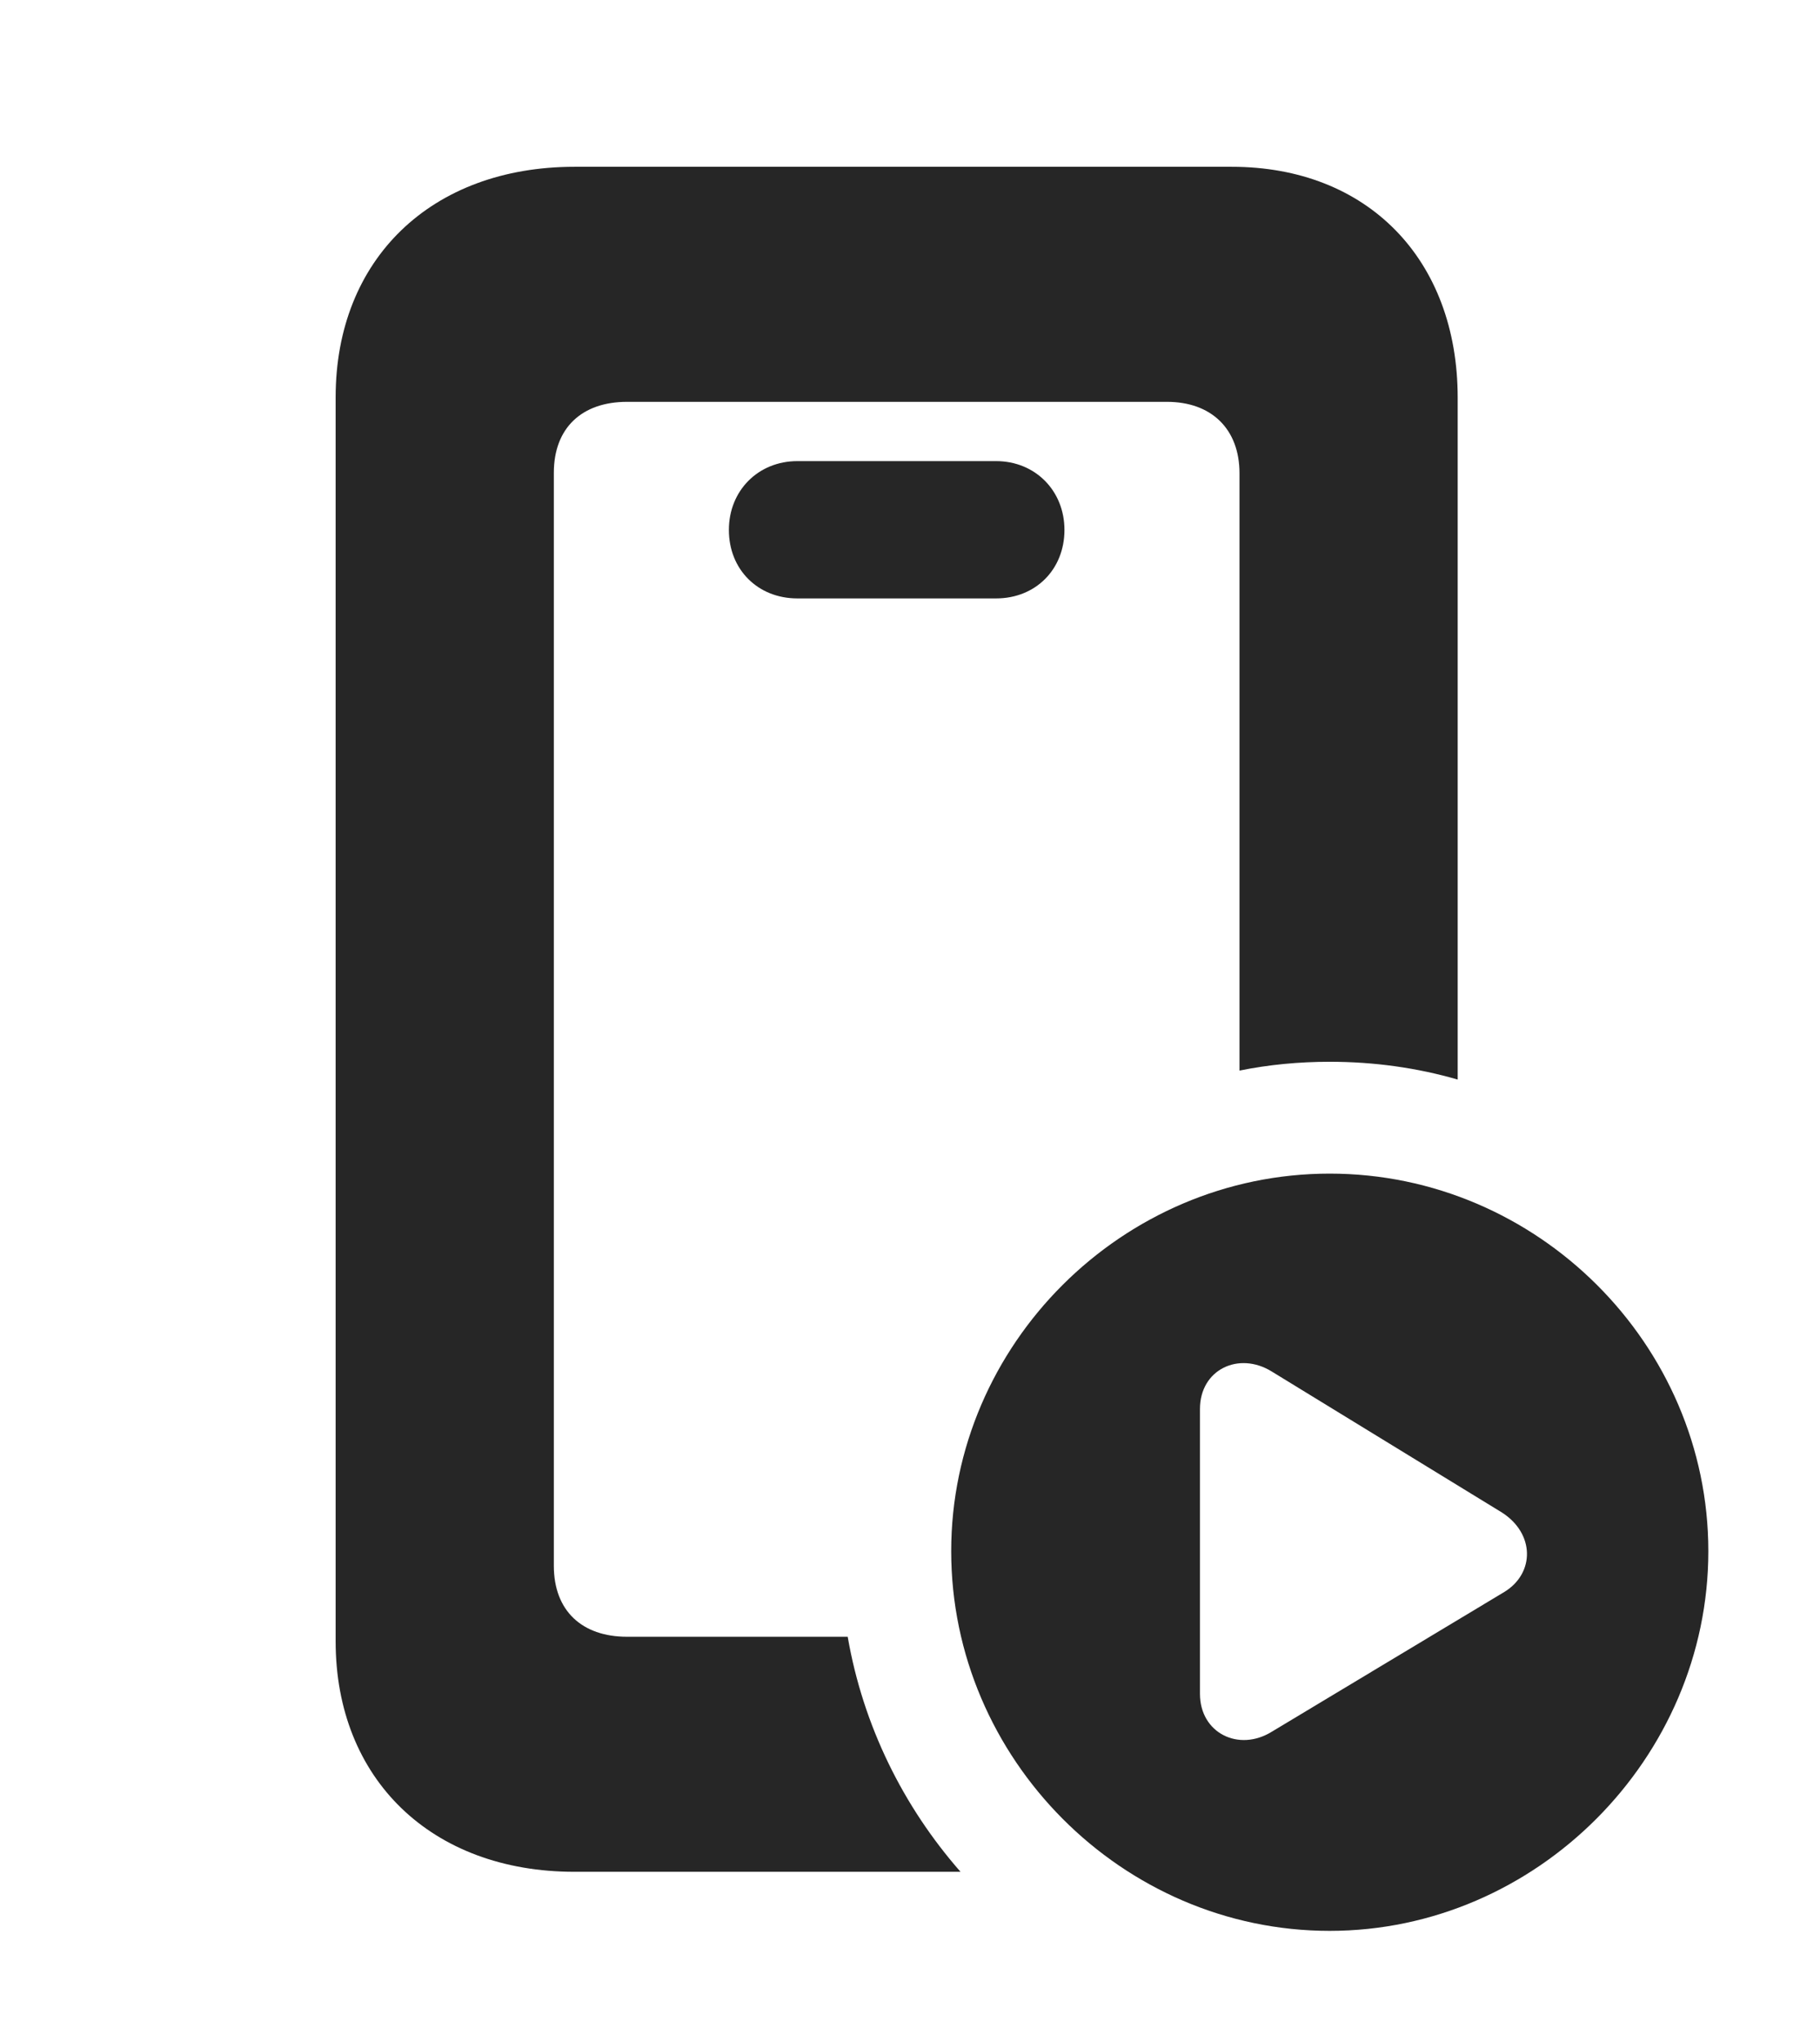 <?xml version="1.0" encoding="UTF-8"?>
<!--Generator: Apple Native CoreSVG 326-->
<!DOCTYPE svg PUBLIC "-//W3C//DTD SVG 1.1//EN" "http://www.w3.org/Graphics/SVG/1.1/DTD/svg11.dtd">
<svg version="1.1" xmlns="http://www.w3.org/2000/svg" xmlns:xlink="http://www.w3.org/1999/xlink"
       viewBox="0 0 25.182 28.246">
       <g>
              <rect height="28.246" opacity="0" width="25.182" x="0" y="0" />
              <path d="M20.169 5.502L20.169 14.932C19.606 14.769 19.011 14.686 18.398 14.686C17.972 14.686 17.554 14.726 17.15 14.808L17.15 6.547C17.15 5.93 16.758 5.558 16.146 5.558L8.676 5.558C8.055 5.558 7.663 5.915 7.663 6.54L7.663 21.657C7.663 22.282 8.055 22.639 8.676 22.639L11.729 22.639C11.942 23.868 12.496 24.985 13.29 25.89L7.949 25.89C5.969 25.89 4.644 24.606 4.644 22.702L4.644 5.495C4.644 3.583 5.969 2.307 7.949 2.307L17.043 2.307C18.918 2.307 20.169 3.583 20.169 5.502ZM14.728 7.33C14.728 7.877 14.328 8.277 13.783 8.277L11.032 8.277C10.485 8.277 10.085 7.877 10.085 7.33C10.085 6.785 10.492 6.378 11.032 6.378L13.783 6.378C14.321 6.378 14.728 6.785 14.728 7.33Z"
                     fill="currentColor" fill-opacity="0.85" />
              <path d="M23.637 21.455C23.637 24.319 21.258 26.707 18.398 26.707C15.527 26.707 13.161 24.324 13.161 21.455C13.161 18.598 15.527 16.233 18.398 16.233C21.272 16.233 23.637 18.596 23.637 21.455ZM16.603 19.488L16.603 23.428C16.603 23.972 17.14 24.235 17.596 23.953L20.818 22.017C21.236 21.759 21.237 21.213 20.782 20.921L17.596 18.97C17.14 18.688 16.603 18.943 16.603 19.488Z"
                     fill="currentColor" fill-opacity="0.85" />
       </g>
</svg>